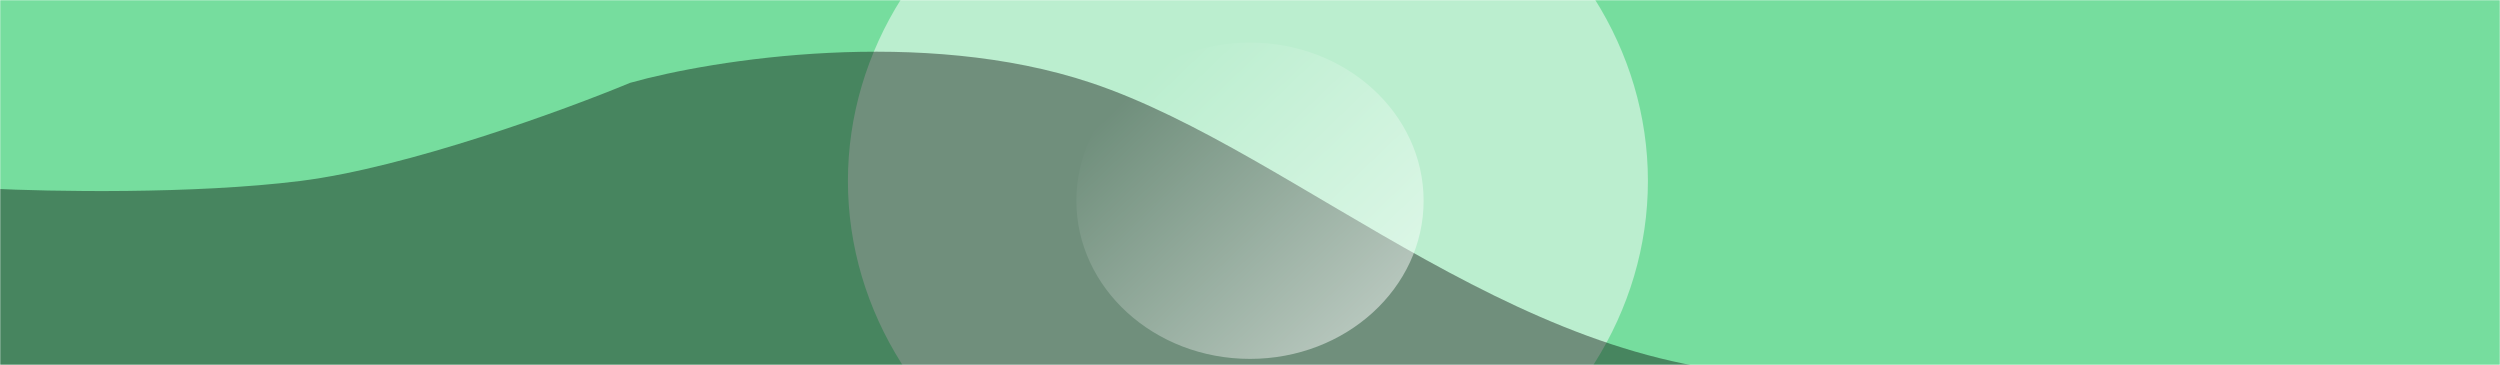 <svg width="1370" height="200" viewBox="0 0 1370 200" fill="none" xmlns="http://www.w3.org/2000/svg">
<mask id="mask0_1_3481" style="mask-type:alpha" maskUnits="userSpaceOnUse" x="0" y="0" width="1370" height="200">
<path d="M0 0H1370V200H1212.91H745.28H182.667H0V0Z" fill="#66E1E7"/>
</mask>
<g mask="url(#mask0_1_3481)">
<rect width="1370" height="200" fill="#76DD9E"/>
<g style="mix-blend-mode:soft-light" opacity="0.5" filter="url(#filter0_f_1_3481)">
<ellipse cx="683.856" cy="99.167" rx="219.2" ry="200" fill="white"/>
</g>
<g style="mix-blend-mode:overlay" opacity="0.4">
<path d="M345.355 45.375C391.05 32.515 505.528 14.51 597.88 45.375C713.32 83.957 840.785 212.561 992.3 204.844V255H345.355L-5.707 259.167V103.333C26.64 105 105.986 106.5 164.592 99.167C223.197 91.833 309.52 60.25 345.355 45.375Z" fill="black"/>
</g>
<g style="mix-blend-mode:soft-light" opacity="0.5">
<ellipse cx="684.998" cy="110" rx="95.139" ry="86.667" fill="url(#paint0_linear_1_3481)"/>
</g>
</g>
<defs>
<filter id="filter0_f_1_3481" x="264.656" y="-300.833" width="838.4" height="800" filterUnits="userSpaceOnUse" color-interpolation-filters="sRGB">
<feFlood flood-opacity="0" result="BackgroundImageFix"/>
<feBlend mode="normal" in="SourceGraphic" in2="BackgroundImageFix" result="shape"/>
<feGaussianBlur stdDeviation="100" result="effect1_foregroundBlur_1_3481"/>
</filter>
<linearGradient id="paint0_linear_1_3481" x1="615.938" y1="55.888" x2="741.8" y2="187.291" gradientUnits="userSpaceOnUse">
<stop stop-color="white" stop-opacity="0"/>
<stop offset="1" stop-color="white"/>
</linearGradient>
</defs>
</svg>
